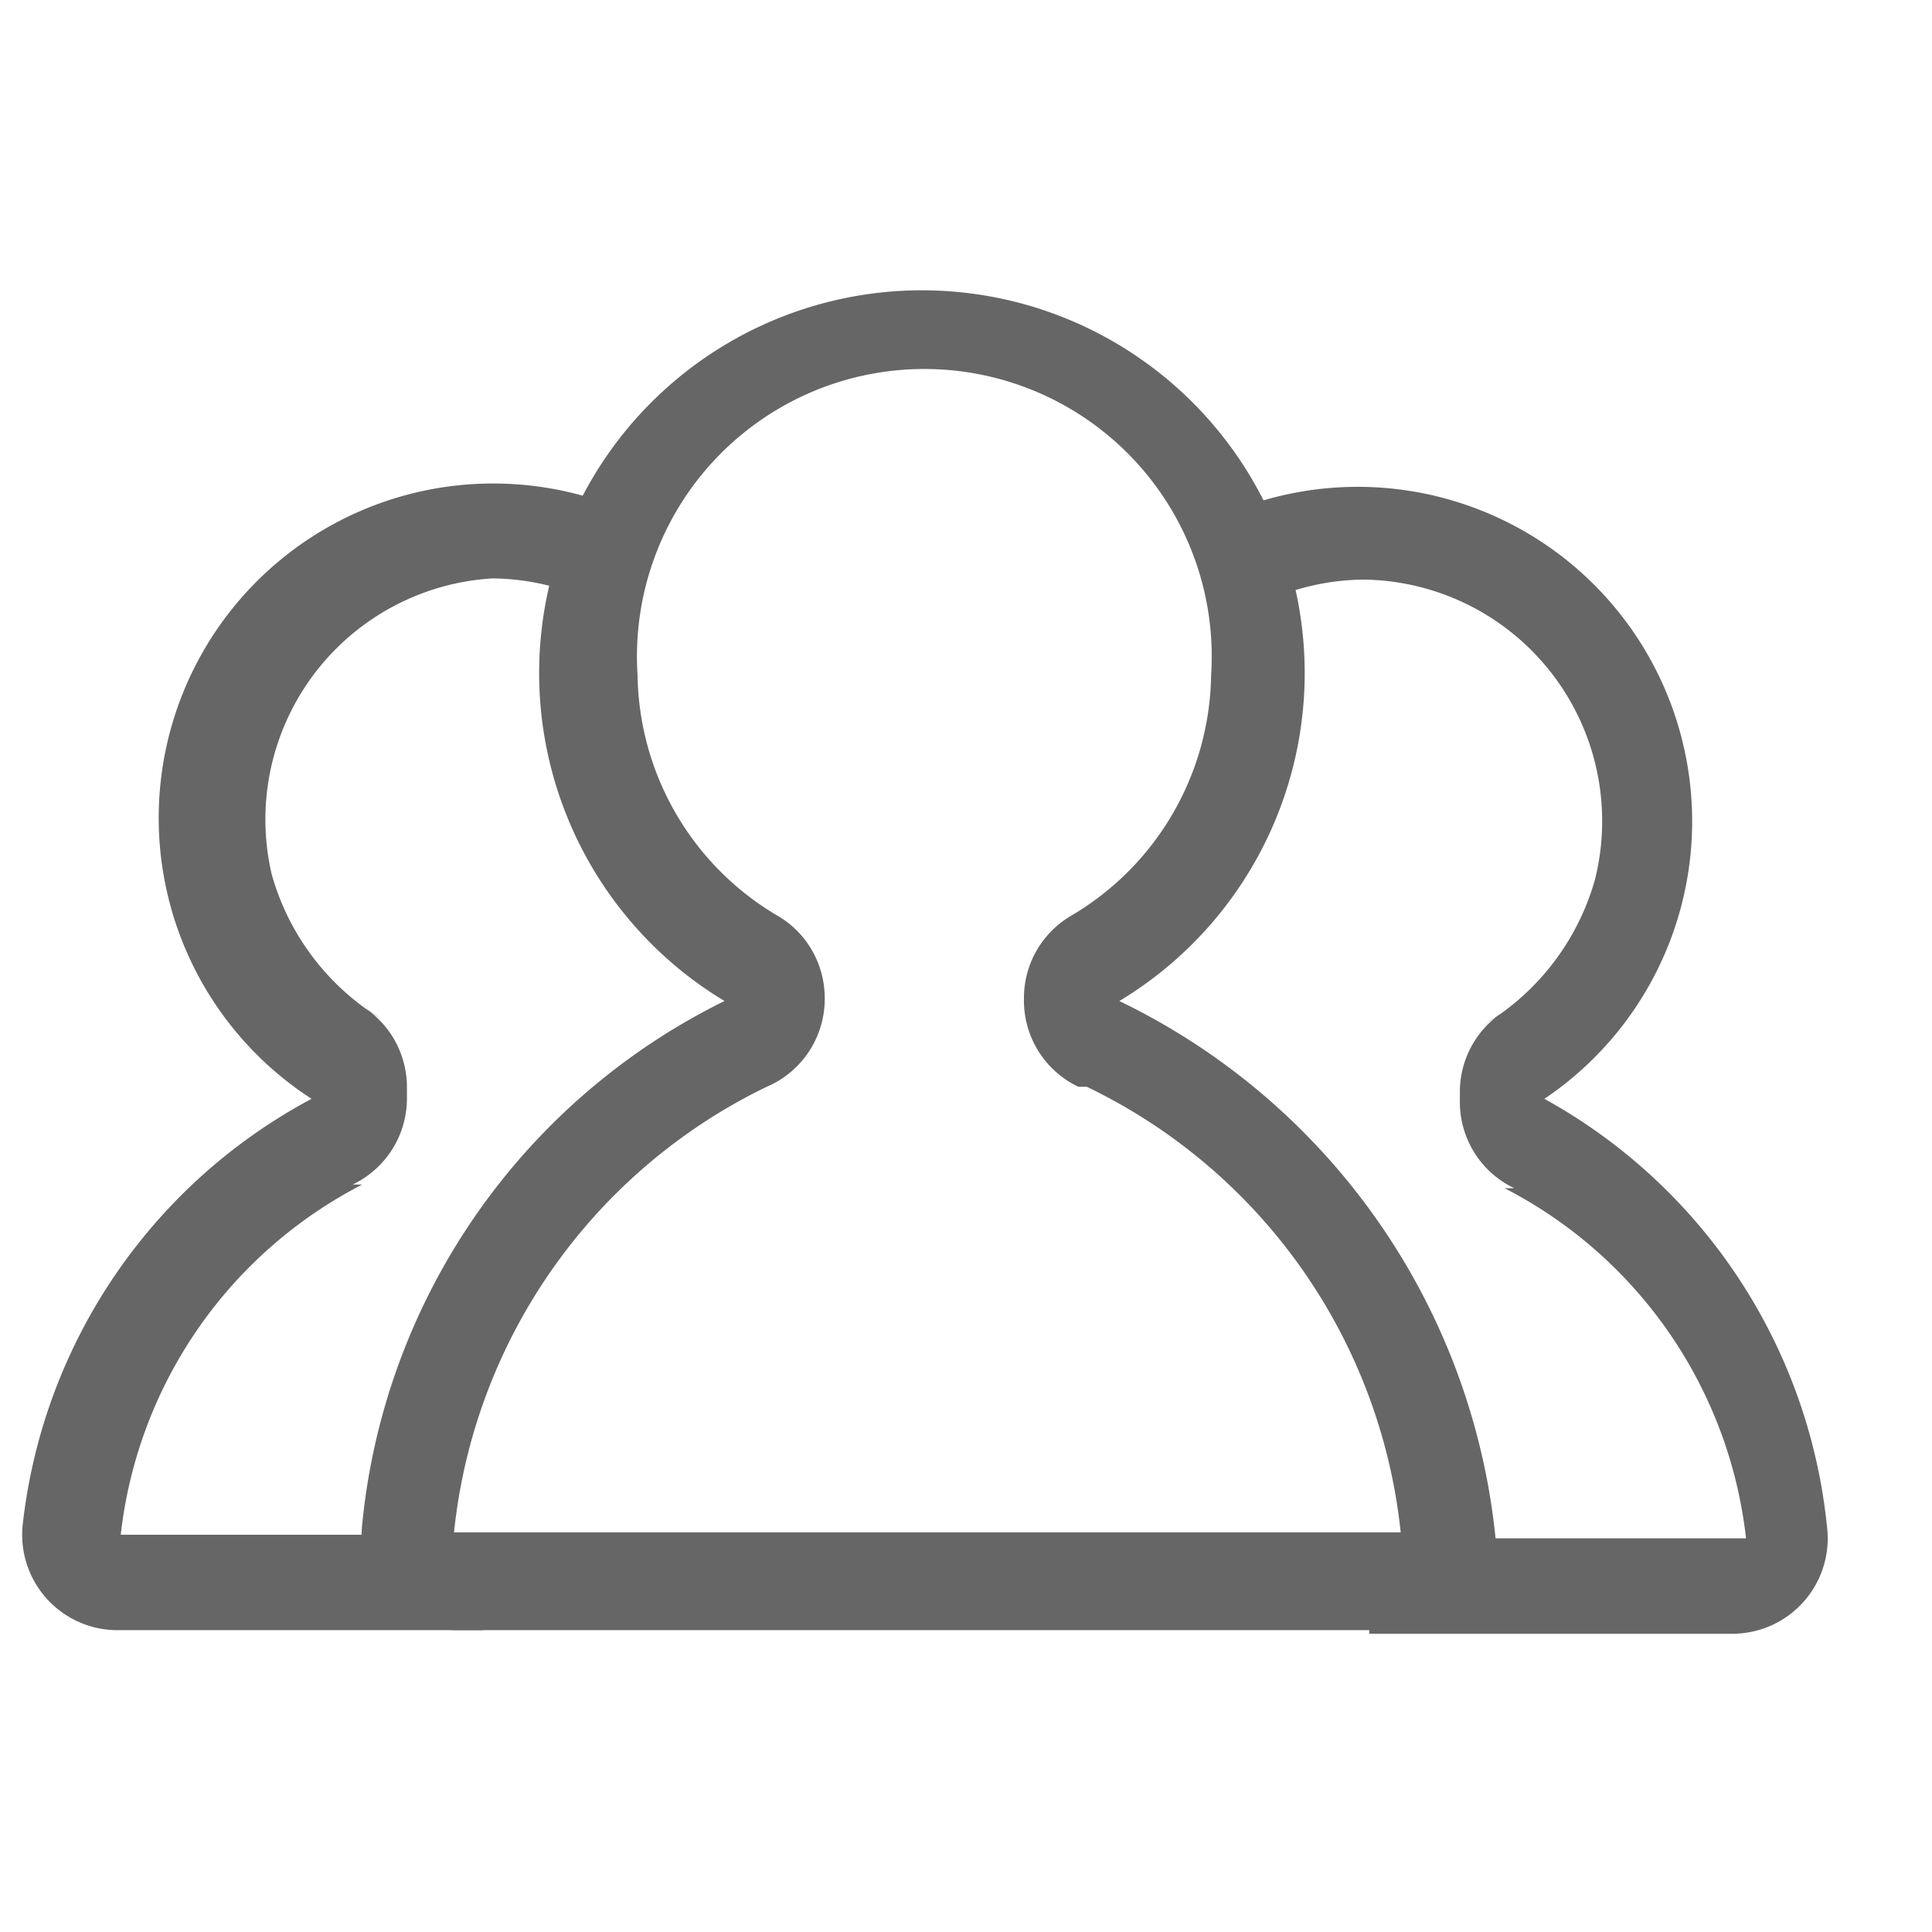 <svg id="图层_1" data-name="图层 1" xmlns="http://www.w3.org/2000/svg" viewBox="0 0 16 16"><defs><style>.cls-1{fill:#666;}</style></defs><title>szsy</title><path class="cls-1" d="M3.76,13.5h8.65A5.56,5.56,0,0,0,9.27,8.29,3.17,3.17,0,1,0,6,8.29,5.42,5.42,0,0,0,3,12.62a.79.79,0,0,0,.79.88ZM6.35,9h0a.79.79,0,0,0,.48-.73v0a.79.79,0,0,0-.1-.39.78.78,0,0,0-.28-.29l0,0a2.35,2.35,0,0,1-1.17-2,2.38,2.38,0,1,1,4.75,0,2.35,2.35,0,0,1-1.17,2l0,0a.8.8,0,0,0-.28.29.79.79,0,0,0-.1.39v0A.79.79,0,0,0,8.93,9H9a4.63,4.63,0,0,1,2.6,3.69H3.76A4.63,4.63,0,0,1,6.35,9Zm0,0"/><path class="cls-1" d="M12.79,9.1a2.77,2.77,0,0,0-2.6-4.86,3.13,3.13,0,0,1,.25.76,2,2,0,0,1,.85-.2,2,2,0,0,1,1.92,2.48,2.05,2.05,0,0,1-.91,1.2l.15-.1a.79.79,0,0,0-.36.66v.09a.79.79,0,0,0,.45.71l-.08,0a3.73,3.73,0,0,1,2,2.9H11.29a6.4,6.4,0,0,1,.05.79h3a.79.79,0,0,0,.79-.89A4.57,4.57,0,0,0,12.79,9.1Zm0,0"/><path class="cls-1" d="M2.58,9.1A4.57,4.57,0,0,0,.19,12.61.79.79,0,0,0,1,13.5H4a6.4,6.4,0,0,1,.05-.79H1a3.73,3.73,0,0,1,2-2.9l-.08,0a.79.79,0,0,0,.45-.71V9a.79.79,0,0,0-.36-.66l.15.1a2.05,2.05,0,0,1-.91-1.2A2,2,0,0,1,4.08,4.79a2,2,0,0,1,.85.2,3.13,3.13,0,0,1,.25-.76A2.77,2.77,0,0,0,2.58,9.1Zm0,0"/></svg>
